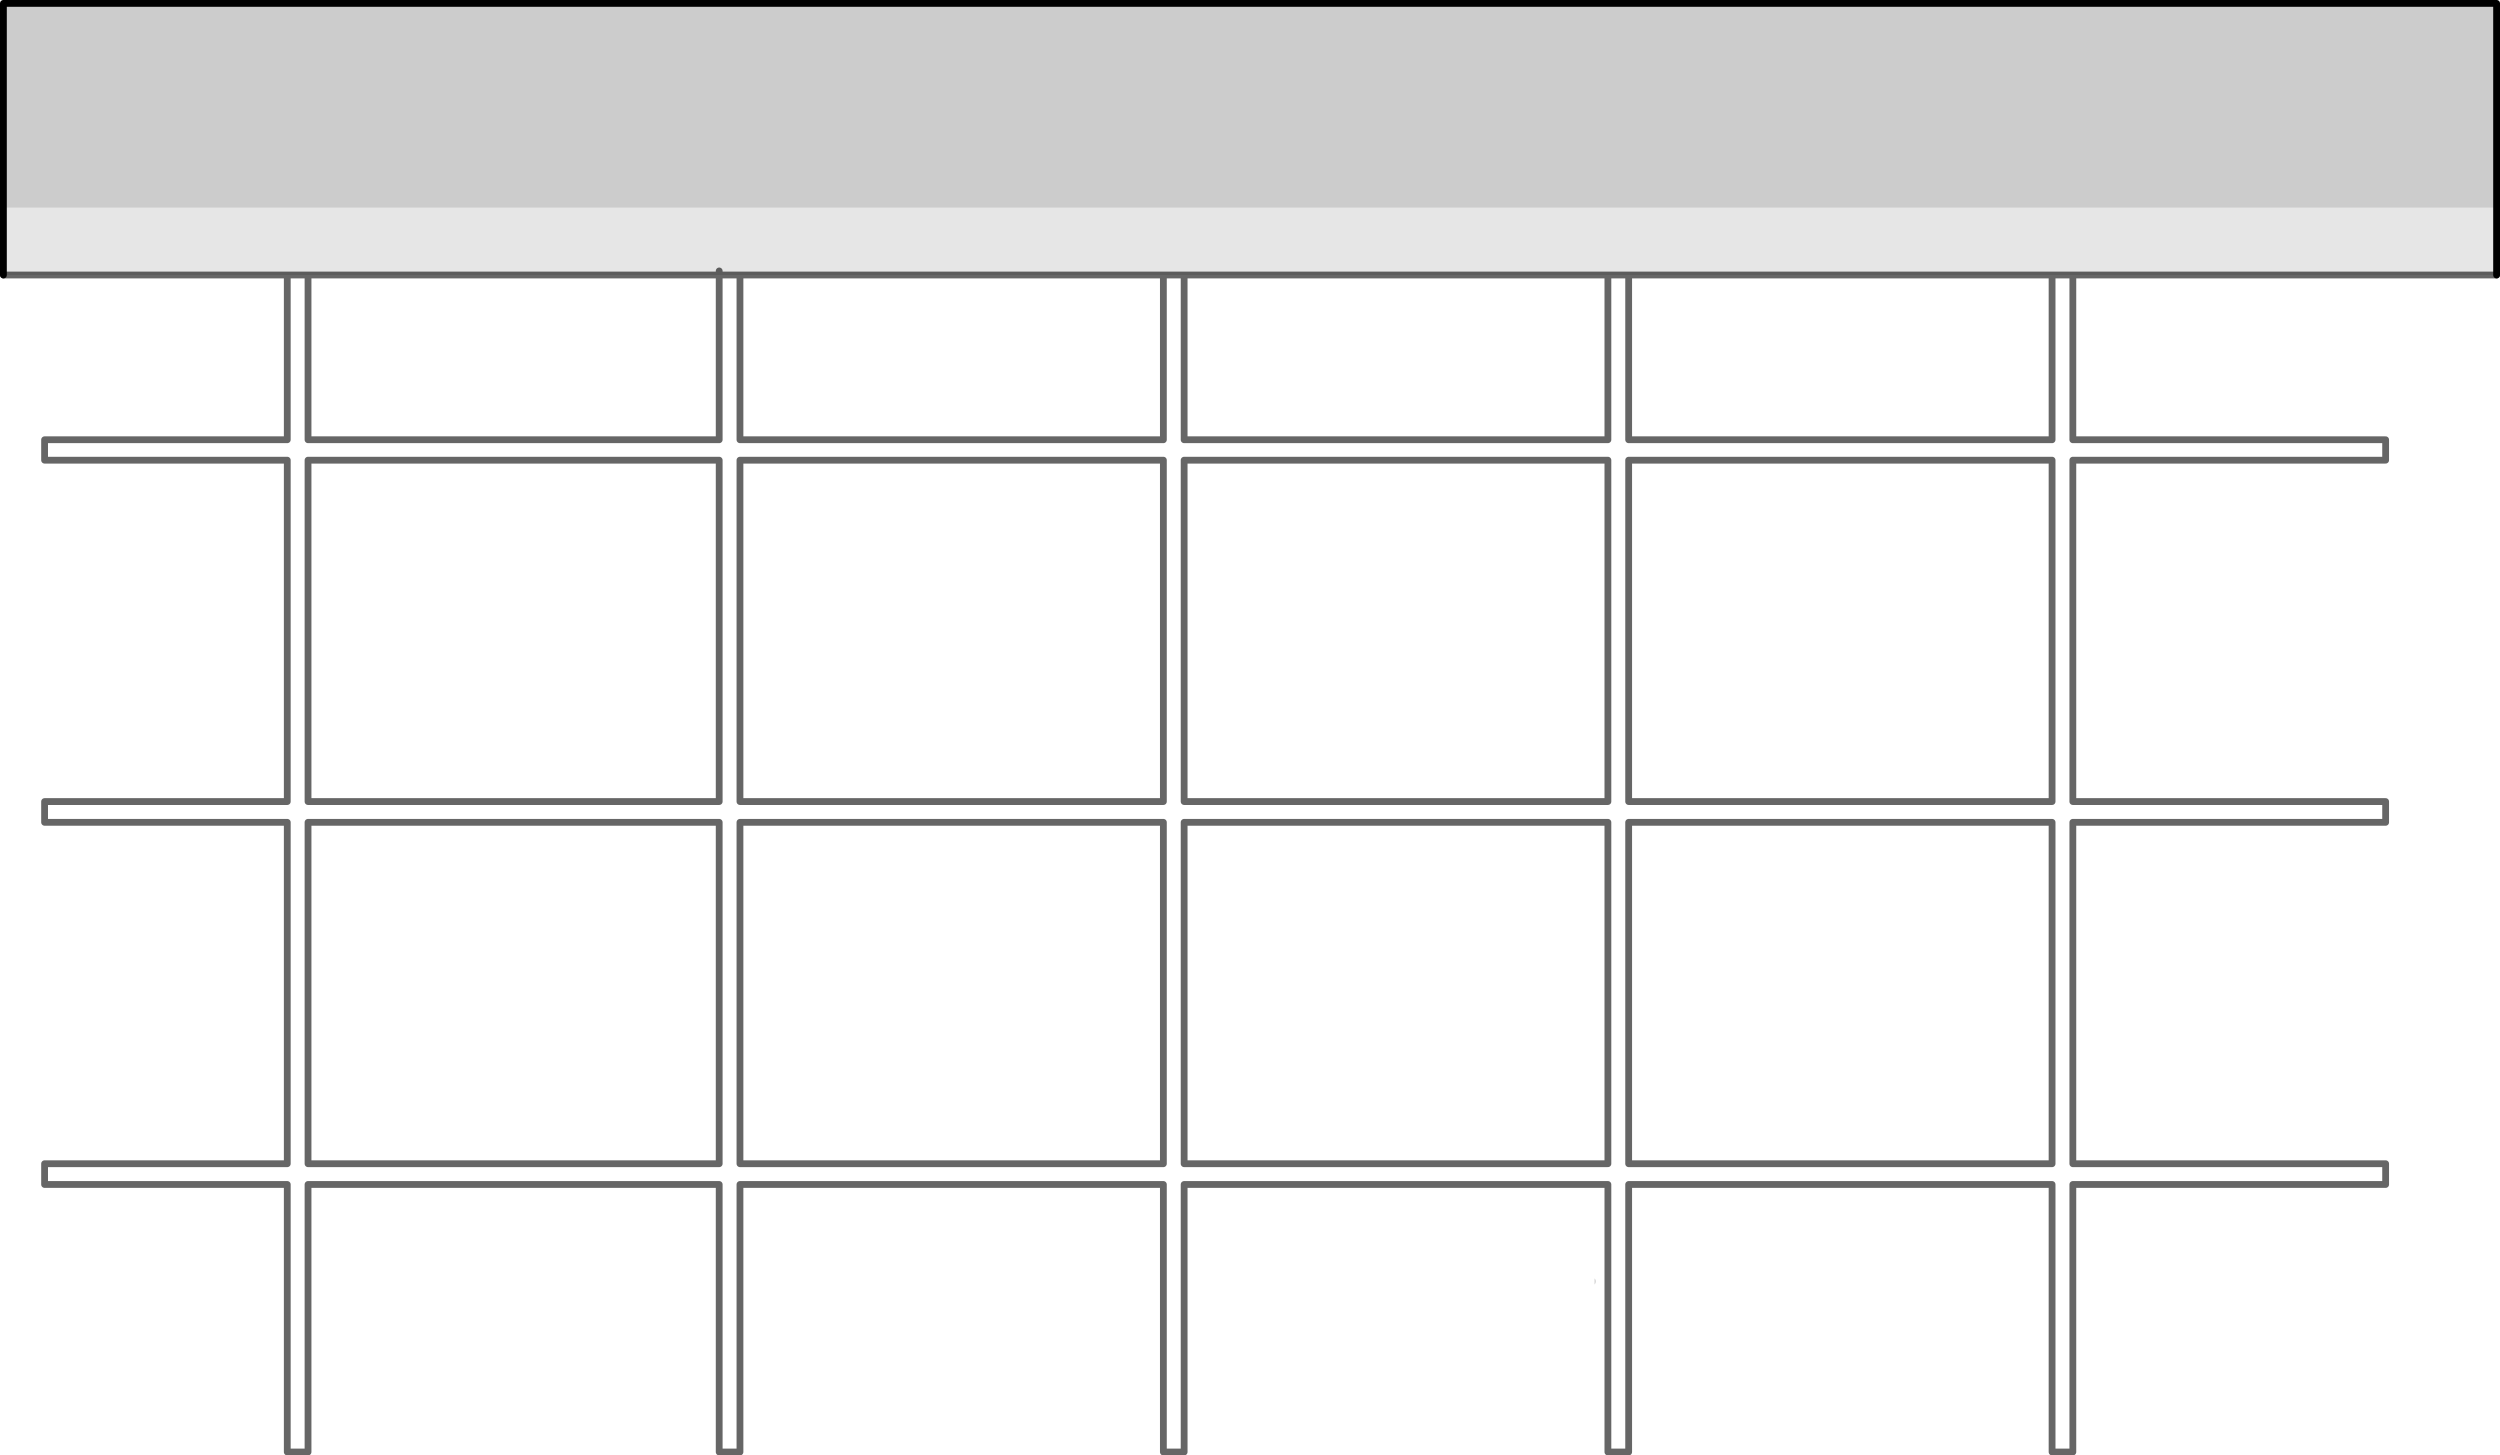 <?xml version="1.0" encoding="UTF-8" standalone="no"?>
<svg xmlns:xlink="http://www.w3.org/1999/xlink" height="213.8px" width="367.25px" xmlns="http://www.w3.org/2000/svg">
  <g transform="matrix(1.0, 0.0, 0.0, 1.0, 184.8, 146.75)">
    <path d="M49.45 41.05 L49.55 41.2 Q49.7 41.6 49.45 41.95 L49.45 41.05" fill="#c5c5c5" fill-rule="evenodd" stroke="none"/>
    <path d="M116.65 -106.35 L119.7 -106.35 119.7 -82.15 165.65 -82.15 165.65 -79.15 119.7 -79.15 119.7 -29.0 165.65 -29.0 165.65 -25.95 119.7 -25.95 119.7 24.2 165.65 24.2 165.65 27.25 119.7 27.25 119.7 66.55 116.65 66.55 116.65 27.25 54.45 27.25 54.45 66.55 51.4 66.55 51.4 27.25 -10.85 27.25 -10.85 66.55 -13.9 66.55 -13.9 27.25 -76.1 27.25 -76.1 66.55 -79.15 66.55 -79.15 27.25 -139.55 27.25 -139.55 66.55 -142.6 66.55 -142.6 27.25 -178.25 27.25 -178.25 24.2 -142.6 24.2 -142.6 -25.95 -178.25 -25.95 -178.25 -29.0 -142.6 -29.0 -142.6 -79.15 -178.25 -79.15 -178.25 -82.15 -142.6 -82.15 -142.6 -106.35 -139.55 -106.35 -139.55 -82.15 -79.15 -82.15 -79.15 -106.35 -76.1 -106.35 -76.1 -82.15 -13.9 -82.15 -13.9 -106.35 -10.85 -106.35 -10.85 -82.15 51.4 -82.15 51.4 -106.35 54.45 -106.35 54.45 -82.15 116.65 -82.15 116.65 -106.35 M116.65 -25.95 L54.45 -25.95 54.45 24.2 116.65 24.2 116.65 -25.95 M51.4 -29.0 L51.4 -79.15 -10.85 -79.15 -10.85 -29.0 51.4 -29.0 M54.45 -79.15 L54.45 -29.0 116.65 -29.0 116.65 -79.15 54.45 -79.15 M51.4 24.2 L51.4 -25.95 -10.85 -25.95 -10.85 24.2 51.4 24.2 M-79.15 -25.95 L-139.55 -25.95 -139.55 24.2 -79.15 24.2 -79.15 -25.95 M-13.9 -29.0 L-13.9 -79.15 -76.1 -79.15 -76.1 -29.0 -13.9 -29.0 M-13.9 -25.95 L-76.1 -25.95 -76.1 24.2 -13.9 24.2 -13.9 -25.95 M-139.55 -79.15 L-139.55 -29.0 -79.15 -29.0 -79.15 -79.15 -139.55 -79.15" fill="#ffffff" fill-opacity="0.0" fill-rule="evenodd" stroke="none"/>
    <path d="M181.95 -116.25 L-184.3 -116.25 -184.3 -146.25 181.95 -146.25 181.95 -116.25" fill="#000000" fill-opacity="0.2" fill-rule="evenodd" stroke="none"/>
    <path d="M119.7 -106.35 L116.65 -106.35 54.45 -106.35 51.4 -106.35 -10.85 -106.35 -13.9 -106.35 -76.1 -106.35 -79.15 -106.35 -79.15 -106.95 -79.15 -106.35 -139.55 -106.35 -142.6 -106.35 -184.3 -106.35 -184.3 -116.25 181.95 -116.25 181.95 -106.35 119.7 -106.35" fill="#000000" fill-opacity="0.098" fill-rule="evenodd" stroke="none"/>
    <path d="M181.95 -106.35 L181.95 -116.25 181.95 -146.25 -184.3 -146.25 -184.3 -116.25 -184.3 -106.35" fill="none" stroke="#000000" stroke-linecap="round" stroke-linejoin="round" stroke-width="1.0"/>
    <path d="M119.7 -106.35 L116.65 -106.35 116.65 -82.15 54.45 -82.15 54.45 -106.35 51.4 -106.35 51.4 -82.15 -10.85 -82.15 -10.85 -106.35 -13.9 -106.35 -13.9 -82.15 -76.1 -82.15 -76.1 -106.35 -79.15 -106.35 -79.15 -82.15 -139.55 -82.15 -139.55 -106.35 -142.6 -106.35 -142.6 -82.15 -178.25 -82.15 -178.25 -79.15 -142.6 -79.15 -142.6 -29.0 -178.25 -29.0 -178.25 -25.95 -142.6 -25.95 -142.6 24.2 -178.25 24.2 -178.25 27.25 -142.6 27.25 -142.6 66.55 -139.55 66.55 -139.55 27.25 -79.15 27.25 -79.15 66.55 -76.1 66.55 -76.1 27.25 -13.9 27.25 -13.9 66.55 -10.85 66.55 -10.85 27.25 51.4 27.25 51.4 66.55 54.45 66.55 54.45 27.25 116.65 27.25 116.65 66.55 119.7 66.55 119.7 27.25 165.65 27.25 165.65 24.2 119.7 24.2 119.7 -25.95 165.65 -25.95 165.65 -29.0 119.7 -29.0 119.7 -79.15 165.65 -79.15 165.65 -82.15 119.7 -82.15 119.7 -106.35 181.95 -106.35 M-184.3 -106.35 L-142.6 -106.35 M54.45 -79.15 L116.65 -79.15 116.65 -29.0 54.45 -29.0 54.45 -79.15 M51.4 -29.0 L-10.85 -29.0 -10.85 -79.15 51.4 -79.15 51.4 -29.0 M116.65 -25.95 L116.65 24.2 54.45 24.2 54.45 -25.95 116.65 -25.95 M116.65 -106.35 L54.45 -106.35 M51.4 24.2 L-10.85 24.2 -10.85 -25.95 51.4 -25.95 51.4 24.2 M-79.15 -106.95 L-79.15 -106.35 -139.55 -106.35 M-13.9 -106.35 L-76.1 -106.35 M-139.55 -79.15 L-79.15 -79.15 -79.15 -29.0 -139.55 -29.0 -139.55 -79.15 M-13.9 -25.95 L-13.9 24.2 -76.1 24.2 -76.1 -25.95 -13.9 -25.95 M-13.9 -29.0 L-76.1 -29.0 -76.1 -79.15 -13.9 -79.15 -13.9 -29.0 M-79.15 -25.95 L-79.15 24.2 -139.55 24.2 -139.55 -25.95 -79.15 -25.95 M51.4 -106.35 L-10.85 -106.35" fill="none" stroke="#000000" stroke-linecap="round" stroke-linejoin="round" stroke-opacity="0.6" stroke-width="1.0"/>
  </g>
</svg>
